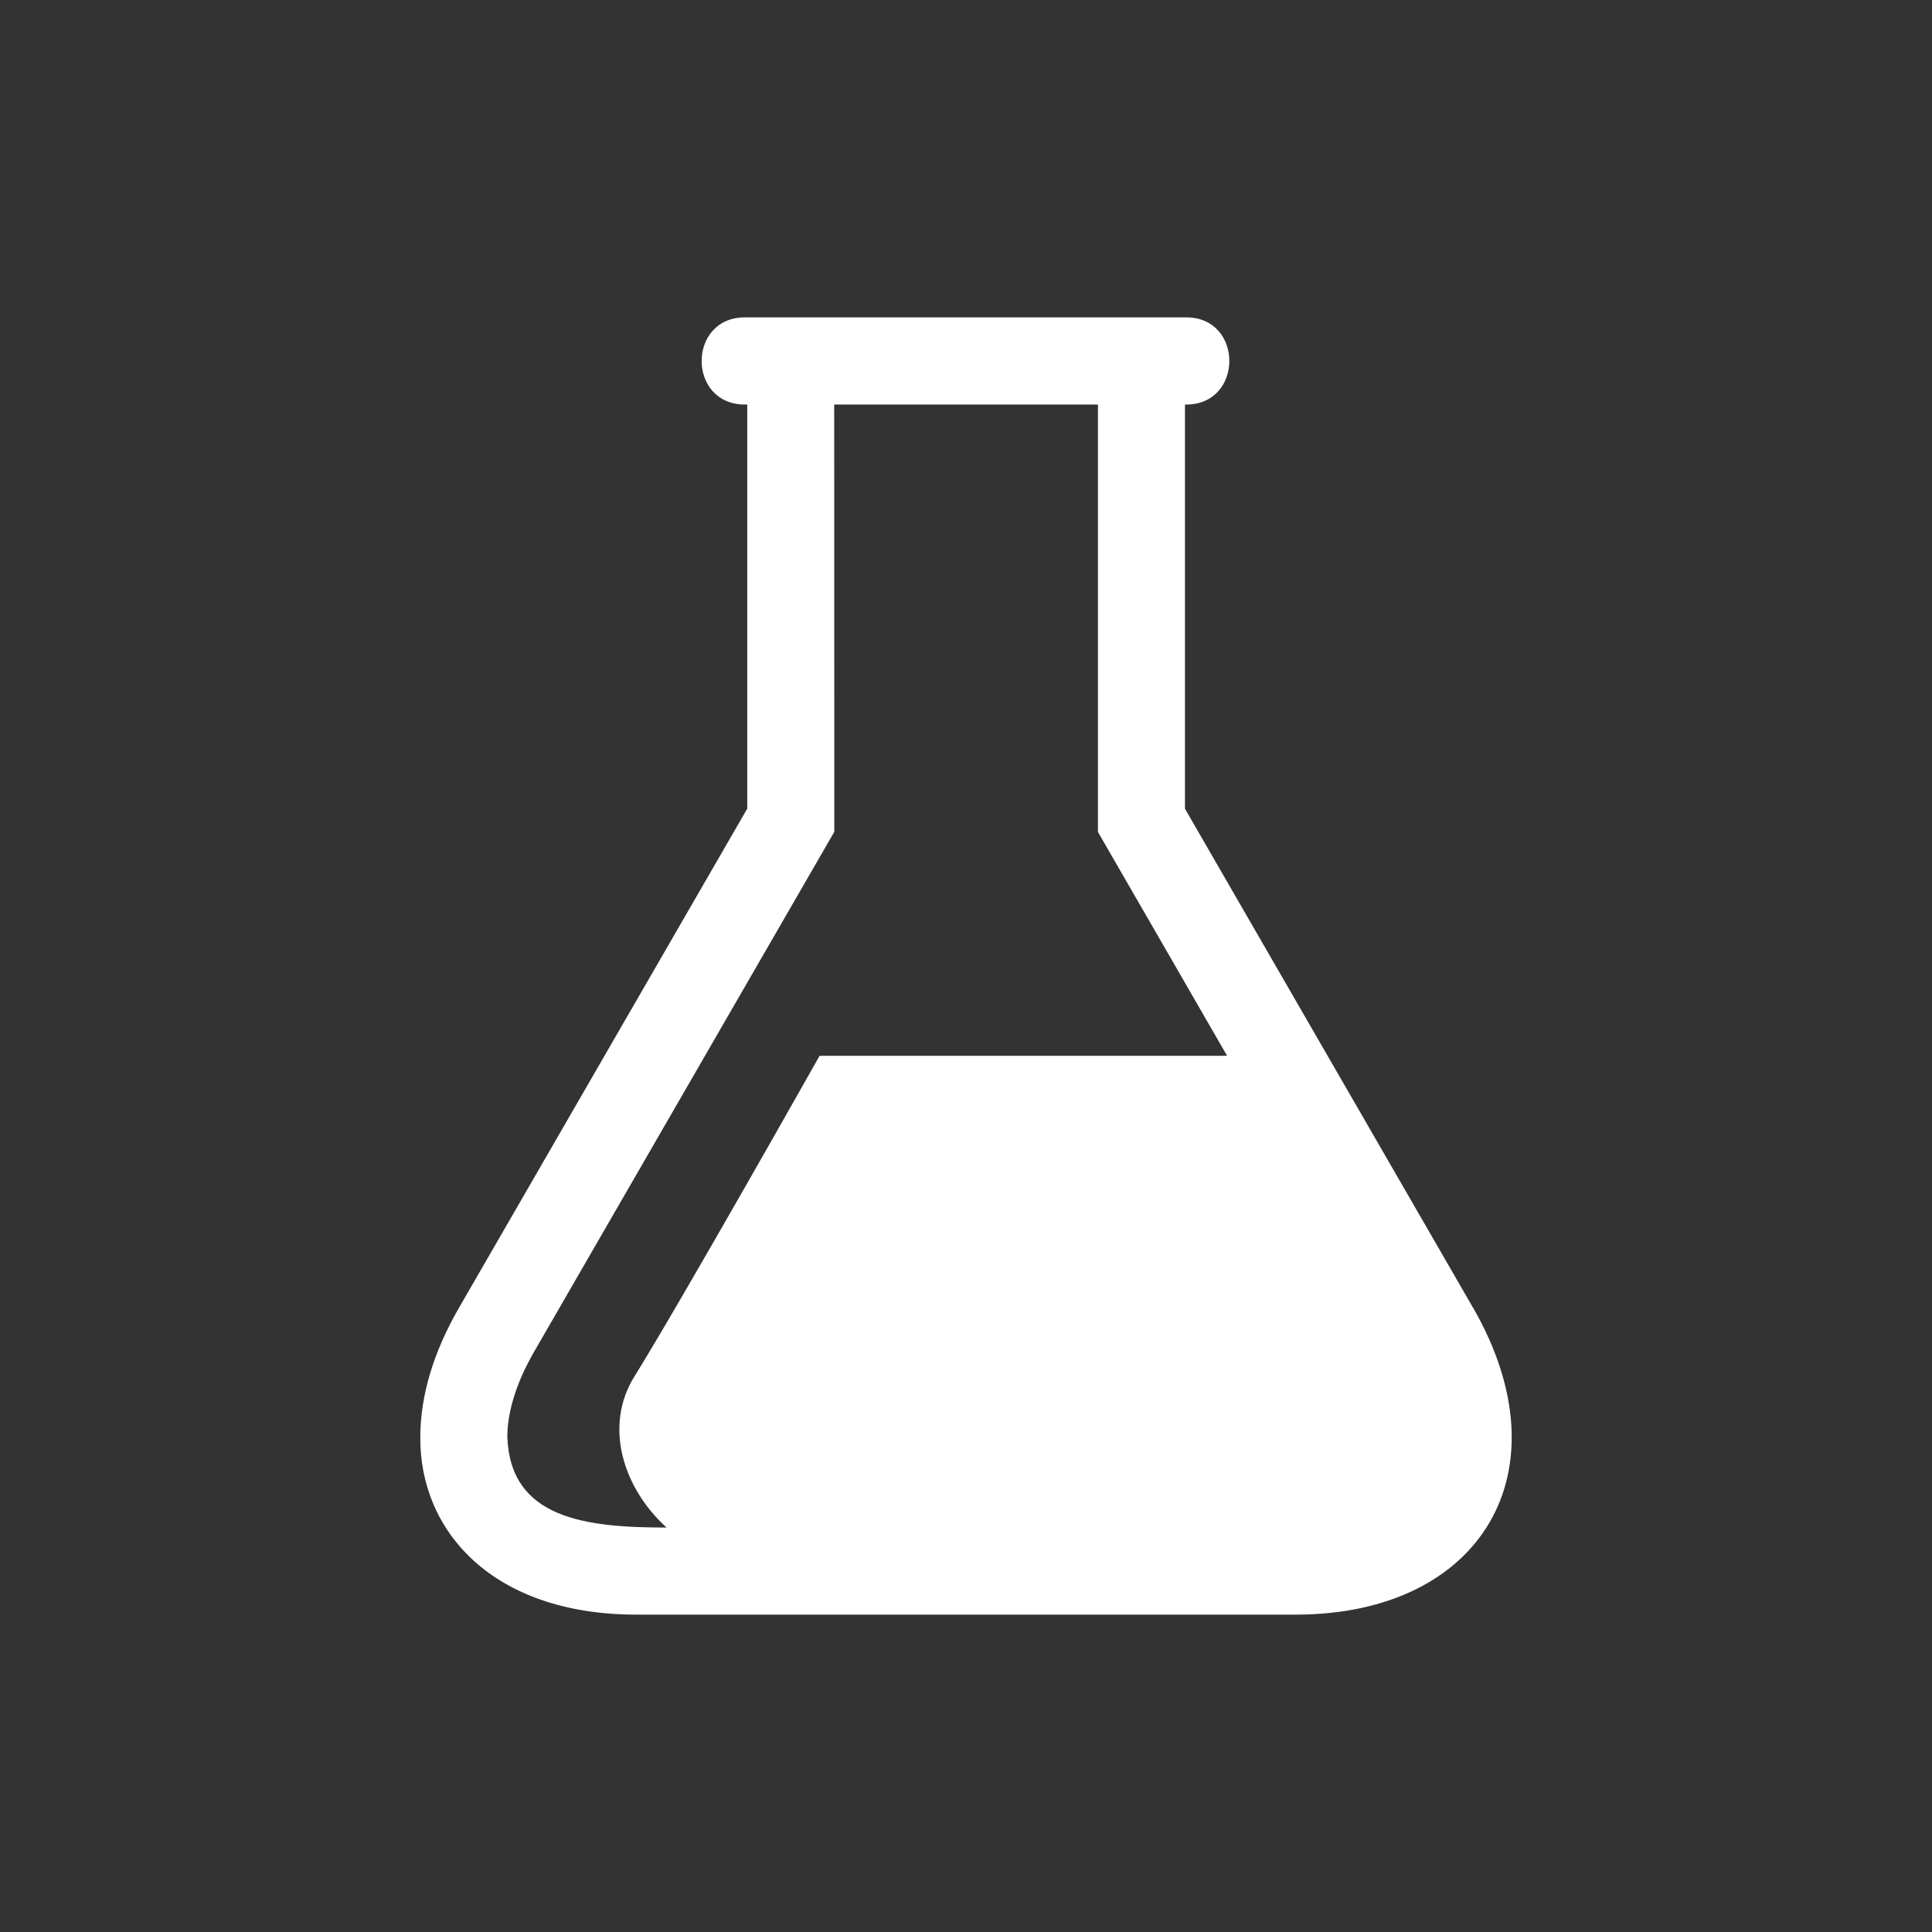 <?xml version="1.0" encoding="utf-8"?>
<!-- Generator: Adobe Illustrator 18.1.1, SVG Export Plug-In . SVG Version: 6.00 Build 0)  -->
<svg version="1.2" baseProfile="tiny" xmlns="http://www.w3.org/2000/svg" xmlns:xlink="http://www.w3.org/1999/xlink" x="0px"
	 y="0px" width="128px" height="128px" viewBox="0 0 128 128" xml:space="preserve">
<rect x="0" y="0" width="128" height="128" fill="#333333" stroke="none"/>
<g id="box">
	<rect fill="none" width="128" height="128"/>
</g>
<g id="Production">
	<path fill="#ffffff" d="M97.605,86.655h-0.019l0.011-0.007L78.507,53.581V26.803h0.081c3.808,0,3.814-5.777,0-5.777
		H49.354c-3.824,0-3.825,5.777,0,5.777h0.153v26.771L30.407,86.648c-1.665,2.887-2.554,5.77-2.561,8.55
		c-0.051,6.255,4.806,11.764,14.29,11.775h43.74C98.108,106.96,103.855,97.537,97.605,86.655z M54.3,69.948
		c0,0-9.059,16.076-12.28,21.267c-2.036,3.285-0.722,7.401,2.144,9.989c-5.387,0-10.359-0.592-10.552-6.006
		c0-1.509,0.507-3.454,1.786-5.663l19.877-34.424l-0.007-28.309h17.473V55.119l8.557,14.829H54.3z"/>
</g>
</svg>
